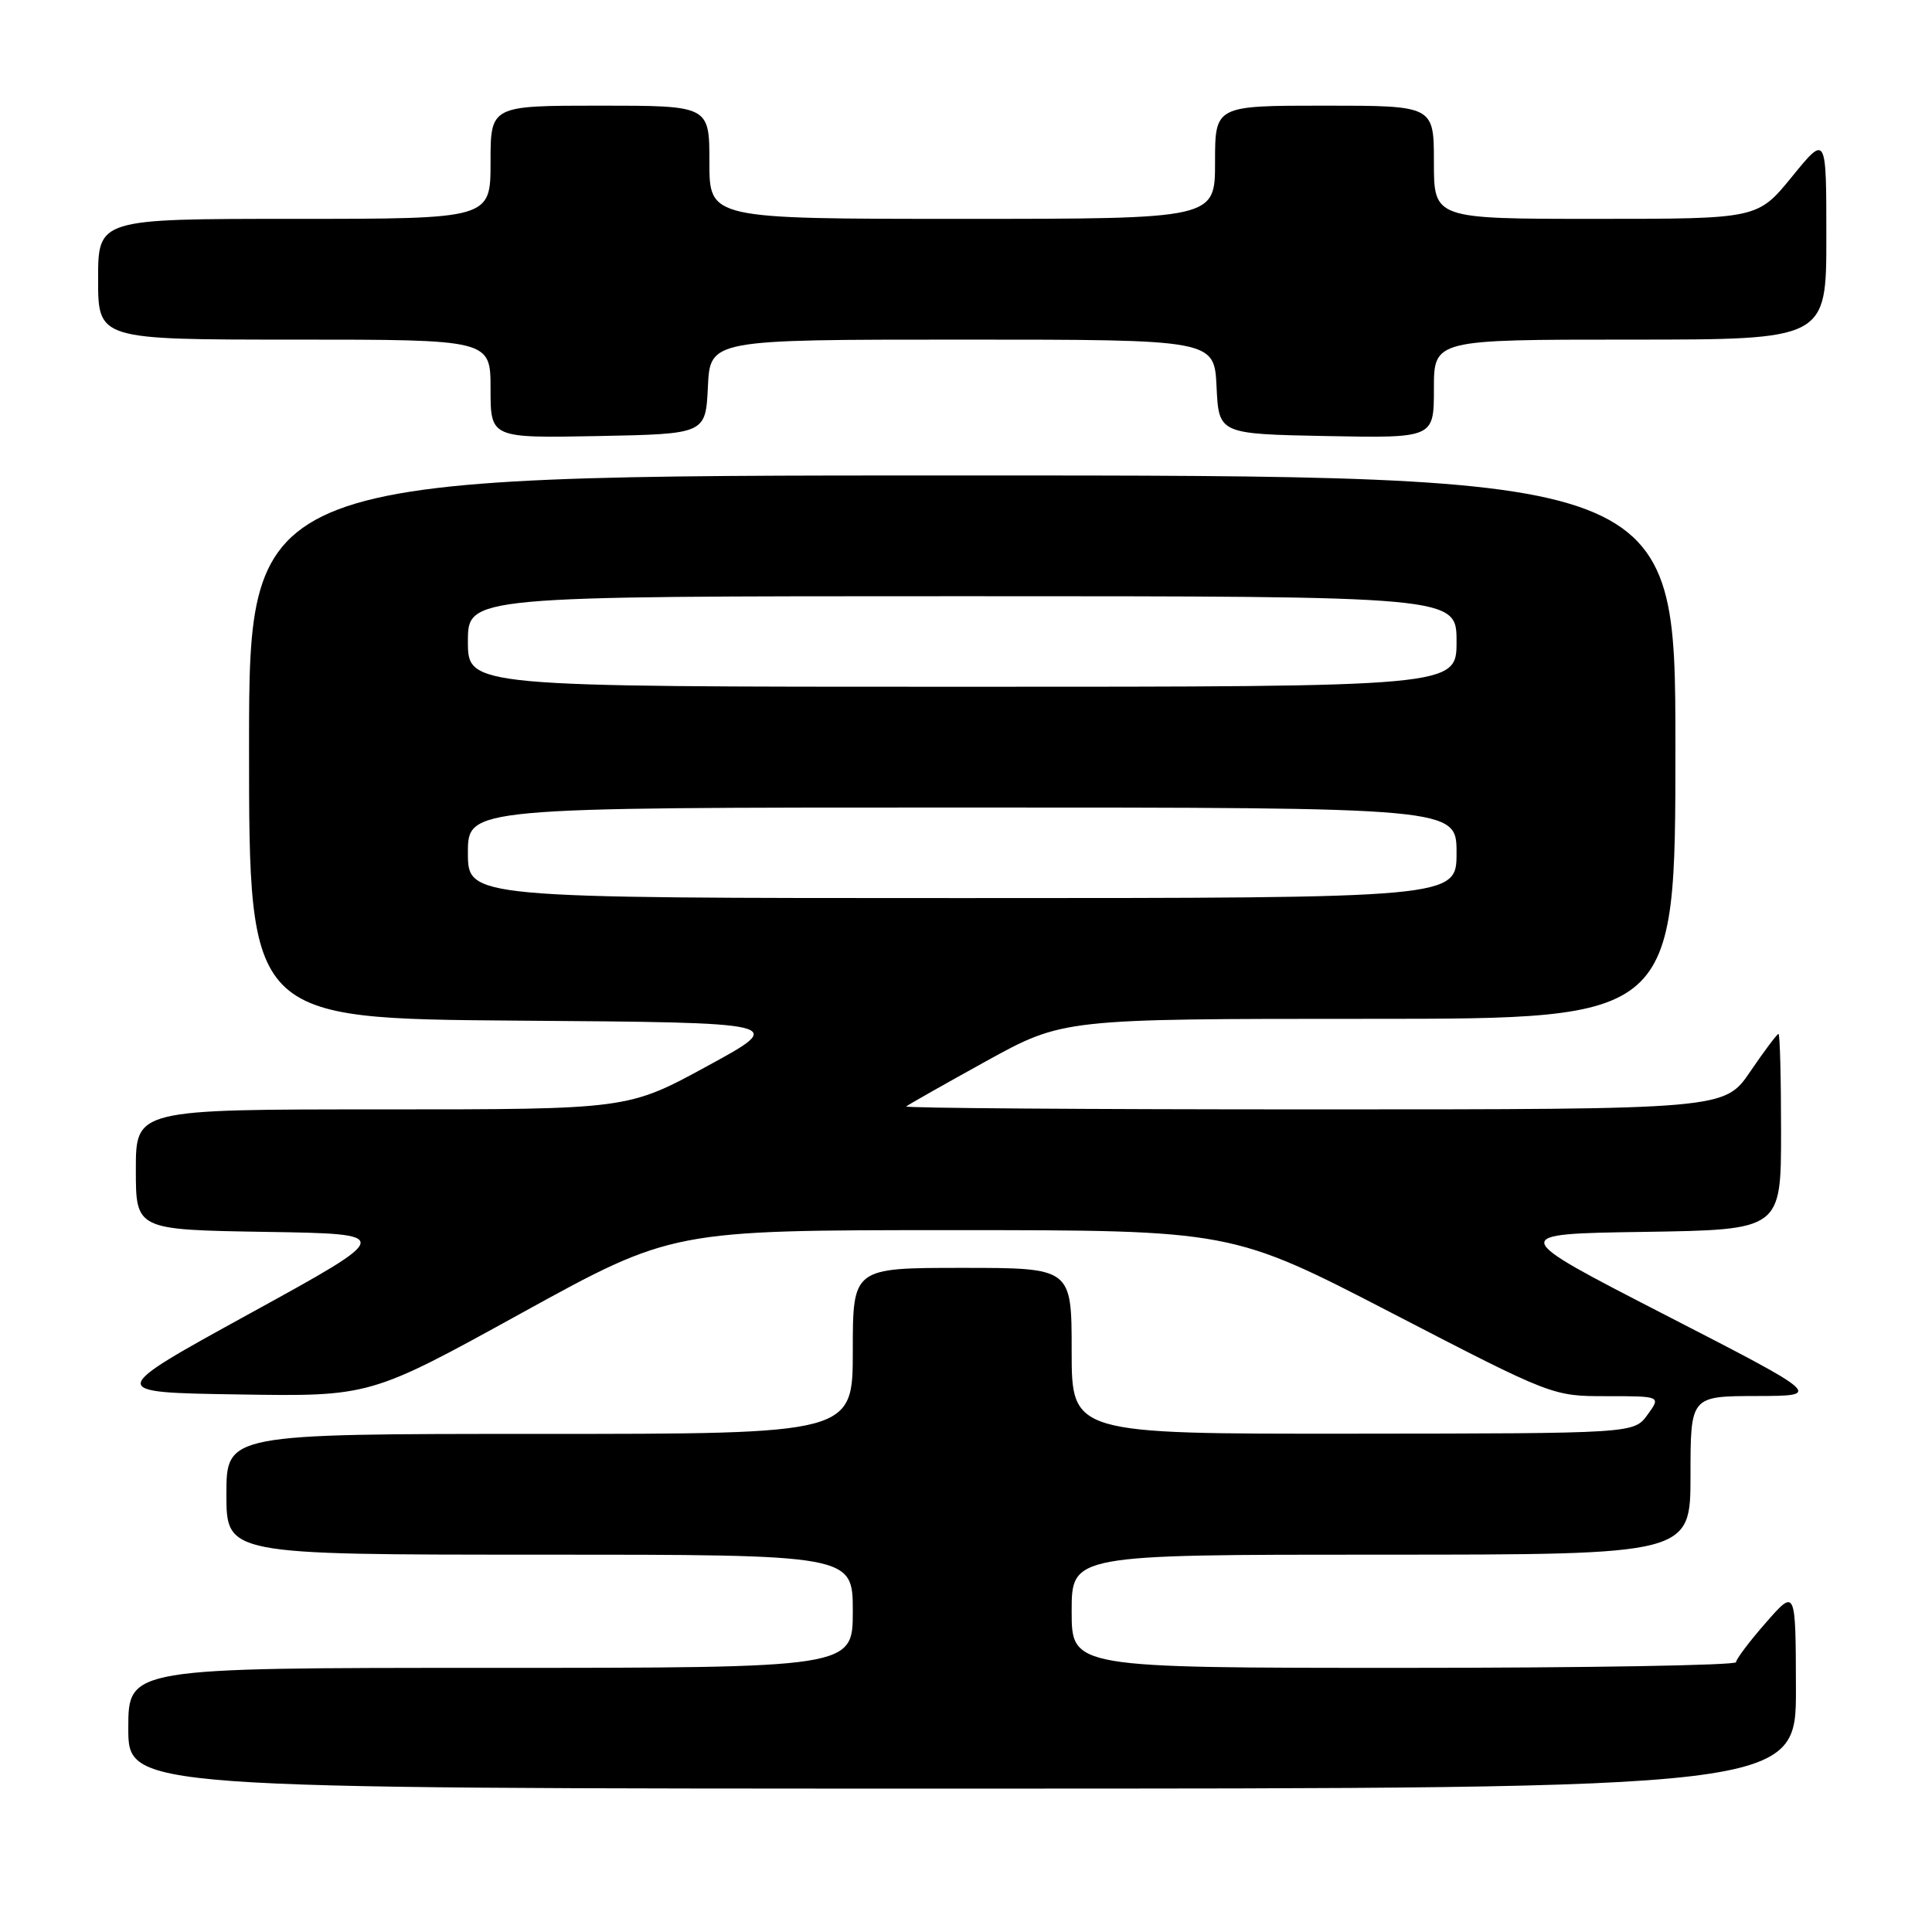 <?xml version="1.0" encoding="UTF-8" standalone="no"?>
<!DOCTYPE svg PUBLIC "-//W3C//DTD SVG 1.1//EN" "http://www.w3.org/Graphics/SVG/1.1/DTD/svg11.dtd" >
<svg xmlns="http://www.w3.org/2000/svg" xmlns:xlink="http://www.w3.org/1999/xlink" version="1.1" viewBox="0 0 256 256">
 <g >
 <path fill="currentColor"
d=" M 237.97 223.75 C 237.94 210.50 237.94 210.50 234.00 215.00 C 231.83 217.47 230.05 219.84 230.03 220.25 C 230.01 220.66 210.20 221.00 186.00 221.00 C 142.00 221.00 142.00 221.00 142.00 213.50 C 142.00 206.00 142.00 206.00 183.00 206.00 C 224.00 206.00 224.00 206.00 224.00 195.50 C 224.00 185.00 224.00 185.00 232.75 184.98 C 241.50 184.96 241.50 184.96 220.64 174.23 C 199.77 163.50 199.77 163.50 217.89 163.23 C 236.00 162.95 236.00 162.95 236.00 149.98 C 236.00 142.84 235.85 137.00 235.66 137.00 C 235.47 137.00 233.78 139.25 231.91 142.00 C 228.50 147.00 228.50 147.00 174.08 147.00 C 144.15 147.00 119.85 146.83 120.08 146.61 C 120.31 146.40 125.08 143.70 130.67 140.61 C 140.85 135.00 140.85 135.00 181.42 135.00 C 222.00 135.00 222.00 135.00 222.00 99.00 C 222.00 63.00 222.00 63.00 127.50 63.00 C 33.00 63.00 33.00 63.00 33.00 98.99 C 33.00 134.97 33.00 134.97 68.65 135.24 C 104.29 135.50 104.29 135.50 93.74 141.25 C 83.20 147.00 83.20 147.00 50.60 147.00 C 18.00 147.00 18.00 147.00 18.00 154.98 C 18.00 162.95 18.00 162.95 35.15 163.23 C 52.30 163.50 52.30 163.50 33.19 174.00 C 14.08 184.50 14.08 184.50 31.56 184.77 C 49.04 185.05 49.04 185.05 69.05 174.02 C 89.05 163.00 89.05 163.00 126.13 163.00 C 163.20 163.00 163.20 163.00 184.46 174.00 C 205.71 185.00 205.71 185.00 212.90 185.00 C 220.09 185.00 220.09 185.00 218.30 187.47 C 216.50 189.94 216.50 189.94 179.25 189.97 C 142.00 190.00 142.00 190.00 142.00 179.00 C 142.00 168.00 142.00 168.00 127.50 168.00 C 113.00 168.00 113.00 168.00 113.00 179.00 C 113.00 190.00 113.00 190.00 71.50 190.00 C 30.00 190.00 30.00 190.00 30.00 198.00 C 30.00 206.00 30.00 206.00 71.50 206.00 C 113.00 206.00 113.00 206.00 113.00 213.50 C 113.00 221.00 113.00 221.00 65.00 221.00 C 17.00 221.00 17.00 221.00 17.00 229.00 C 17.00 237.00 17.00 237.00 127.50 237.00 C 238.00 237.00 238.00 237.00 237.97 223.75 Z  M 93.80 51.25 C 94.10 45.00 94.10 45.00 127.50 45.00 C 160.90 45.00 160.90 45.00 161.20 51.25 C 161.50 57.50 161.50 57.50 175.75 57.78 C 190.00 58.05 190.00 58.05 190.00 51.53 C 190.00 45.00 190.00 45.00 216.00 45.00 C 242.00 45.00 242.00 45.00 242.00 31.41 C 242.00 17.82 242.00 17.82 237.45 23.41 C 232.89 29.00 232.89 29.00 211.45 29.00 C 190.00 29.00 190.00 29.00 190.00 21.50 C 190.00 14.00 190.00 14.00 175.50 14.00 C 161.00 14.00 161.00 14.00 161.00 21.50 C 161.00 29.00 161.00 29.00 127.50 29.00 C 94.00 29.00 94.00 29.00 94.00 21.50 C 94.00 14.00 94.00 14.00 79.50 14.00 C 65.00 14.00 65.00 14.00 65.00 21.50 C 65.00 29.00 65.00 29.00 39.00 29.00 C 13.00 29.00 13.00 29.00 13.00 37.00 C 13.00 45.00 13.00 45.00 39.00 45.00 C 65.00 45.00 65.00 45.00 65.00 51.53 C 65.00 58.05 65.00 58.05 79.25 57.78 C 93.50 57.50 93.50 57.50 93.80 51.25 Z  M 62.00 113.00 C 62.00 107.00 62.00 107.00 127.50 107.00 C 193.00 107.00 193.00 107.00 193.00 113.00 C 193.00 119.00 193.00 119.00 127.50 119.00 C 62.00 119.00 62.00 119.00 62.00 113.00 Z  M 62.00 85.00 C 62.00 79.00 62.00 79.00 127.50 79.00 C 193.00 79.00 193.00 79.00 193.00 85.00 C 193.00 91.00 193.00 91.00 127.50 91.00 C 62.00 91.00 62.00 91.00 62.00 85.00 Z "/>
</g>
</svg>